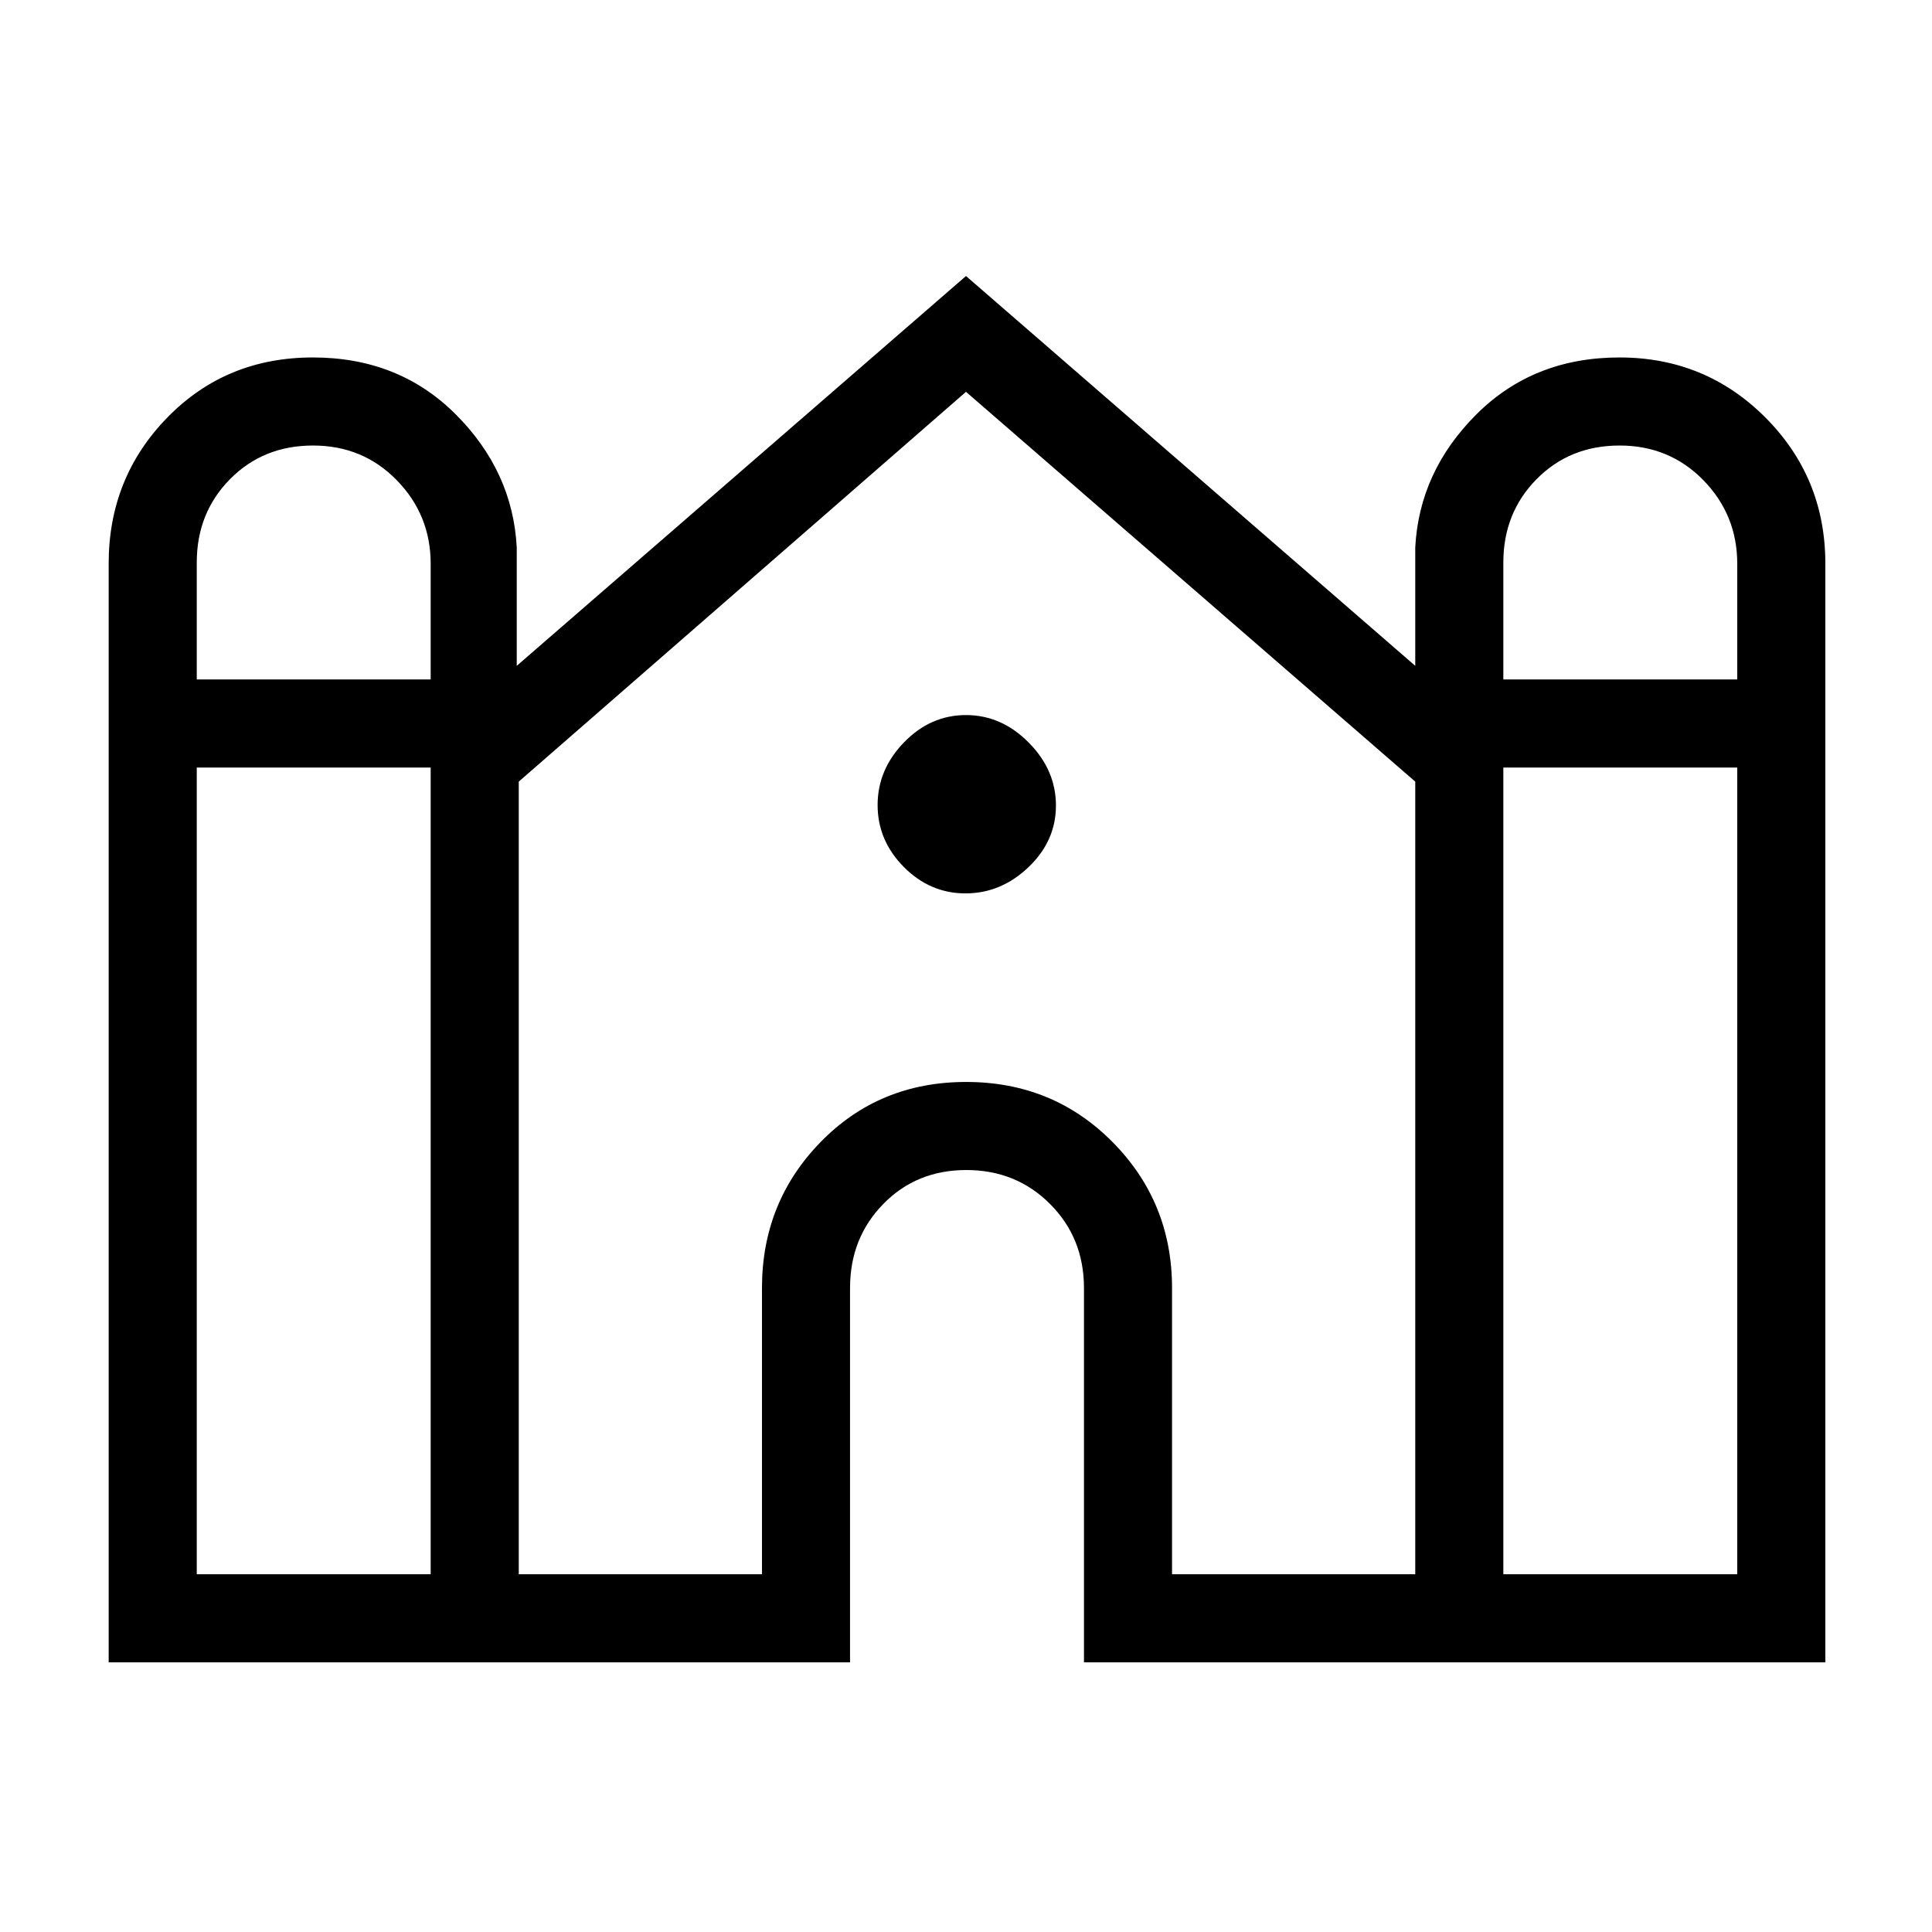 <svg xmlns="http://www.w3.org/2000/svg" height="48" viewBox="0 -960 960 960" width="48"><path d="M54-134v-546q0-42.66 29.13-72.52 29.14-29.86 72.33-29.86 42.77 0 71.04 28.32 28.27 28.32 30.27 66.06v58.85L480-822.85l223.23 193.7V-688q2-37.74 30.34-66.06t71.12-28.32q42.77 0 72.54 29.86Q907-722.66 907-680v546H538.62v-186q0-24.85-16.84-41.73-16.84-16.89-41.62-16.89-24.79 0-41.28 16.89-16.5 16.88-16.5 41.73v186H54Zm693-488.38h116.23v-57.43q0-24.34-16.83-41.57-16.84-17.24-41.63-17.24-24.78 0-41.28 16.74Q747-705.14 747-680.5v58.12Zm-649.23 0H214v-57.43q0-24.34-16.84-41.57-16.83-17.24-41.62-17.24-24.78 0-41.28 16.74-16.49 16.74-16.49 41.38v58.12Zm0 444.61H214v-400.85H97.77v400.85Zm160 0h120.85V-320q0-42.66 29.13-72.52t72.32-29.86q43.19 0 72.75 29.86 29.56 29.86 29.56 72.52v142.23h120.85v-393.85L480-765.31 257.77-571.62v393.85Zm489.23 0h116.23v-400.85H747v400.85ZM479.74-516.08q-17.63 0-30.65-13.14-13.01-13.14-13.01-30.77t13.14-31.16q13.14-13.54 30.77-13.54t31.16 13.66q13.54 13.66 13.54 31.29t-13.66 30.65q-13.66 13.01-31.29 13.01Z"/></svg>